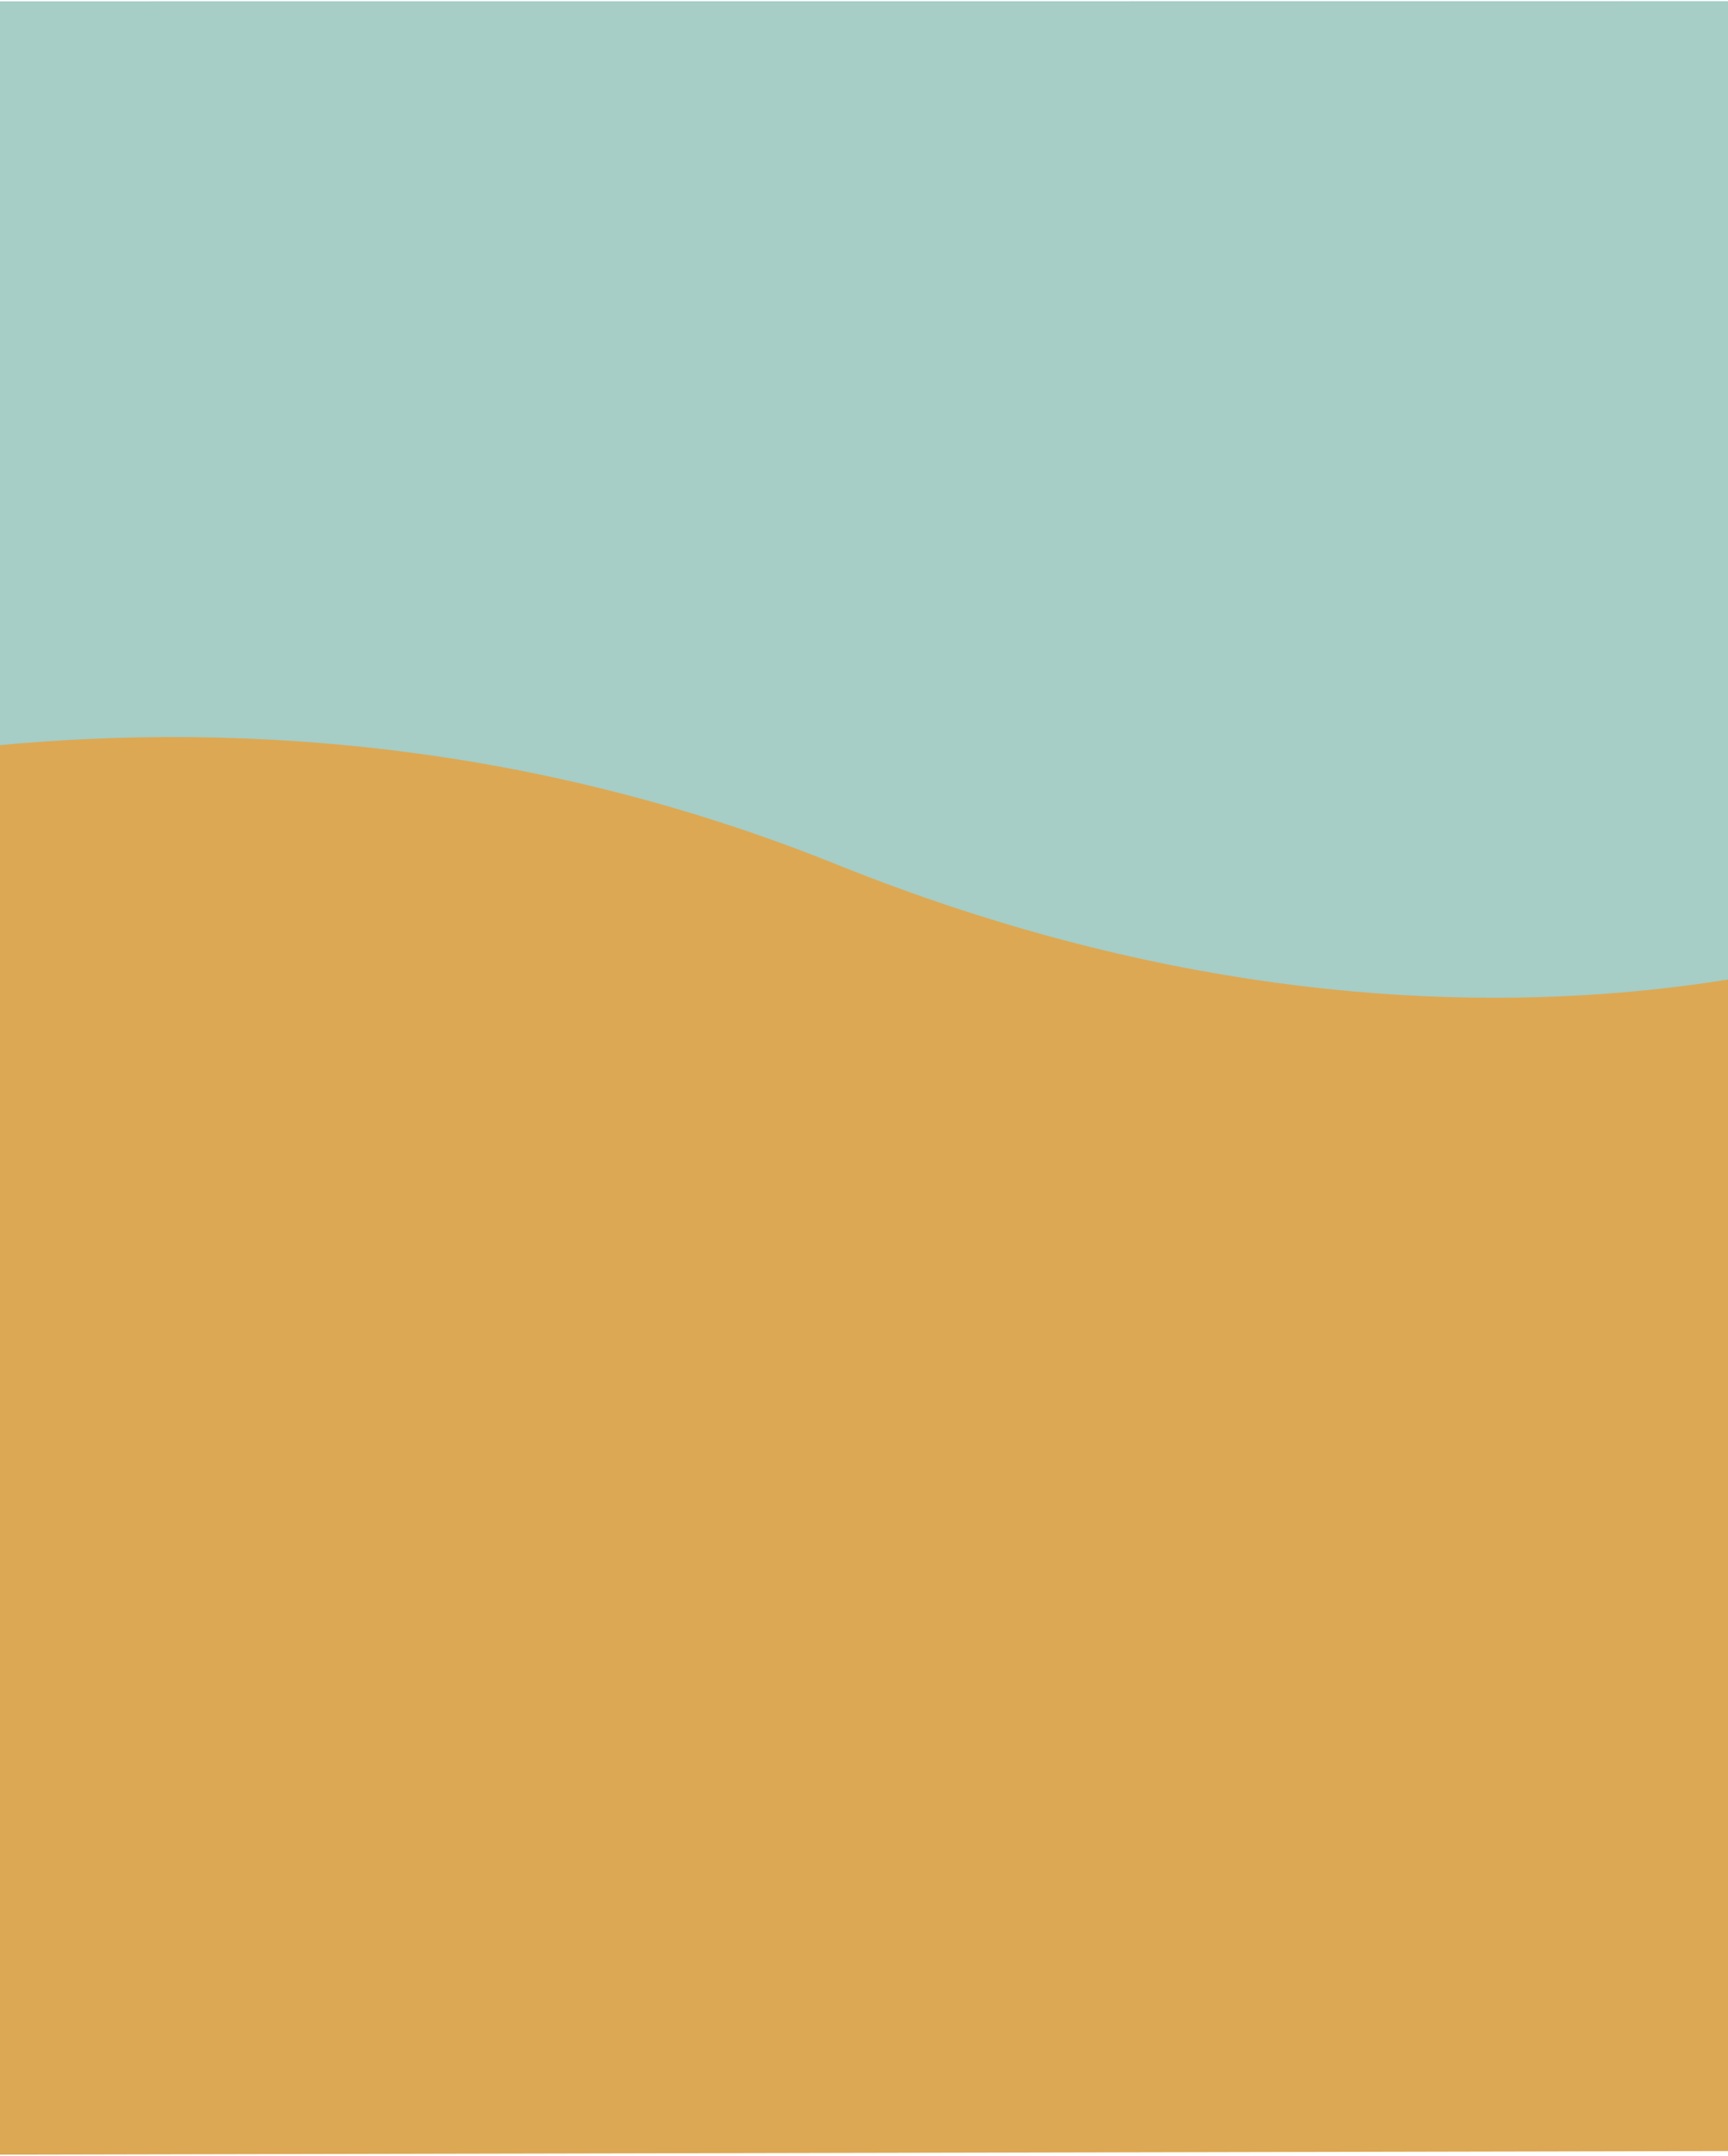 <svg width="1497" height="1867" viewBox="0 0 1497 1867" fill="none" xmlns="http://www.w3.org/2000/svg">
<path d="M-532.563 1.2L1831.69 0.977L1832.09 1022.63L-532.16 1022.85L-532.563 1.2Z" fill="#A6CDC6"/>
<path d="M724.43 748.47C185.019 531.327 -327.893 684.578 -516.923 788.346L-531.26 1867L1831.99 1862.06L1831.55 731.623C1687.27 827.715 1263.84 965.613 724.43 748.47Z" fill="#DDA853"/>
</svg>
